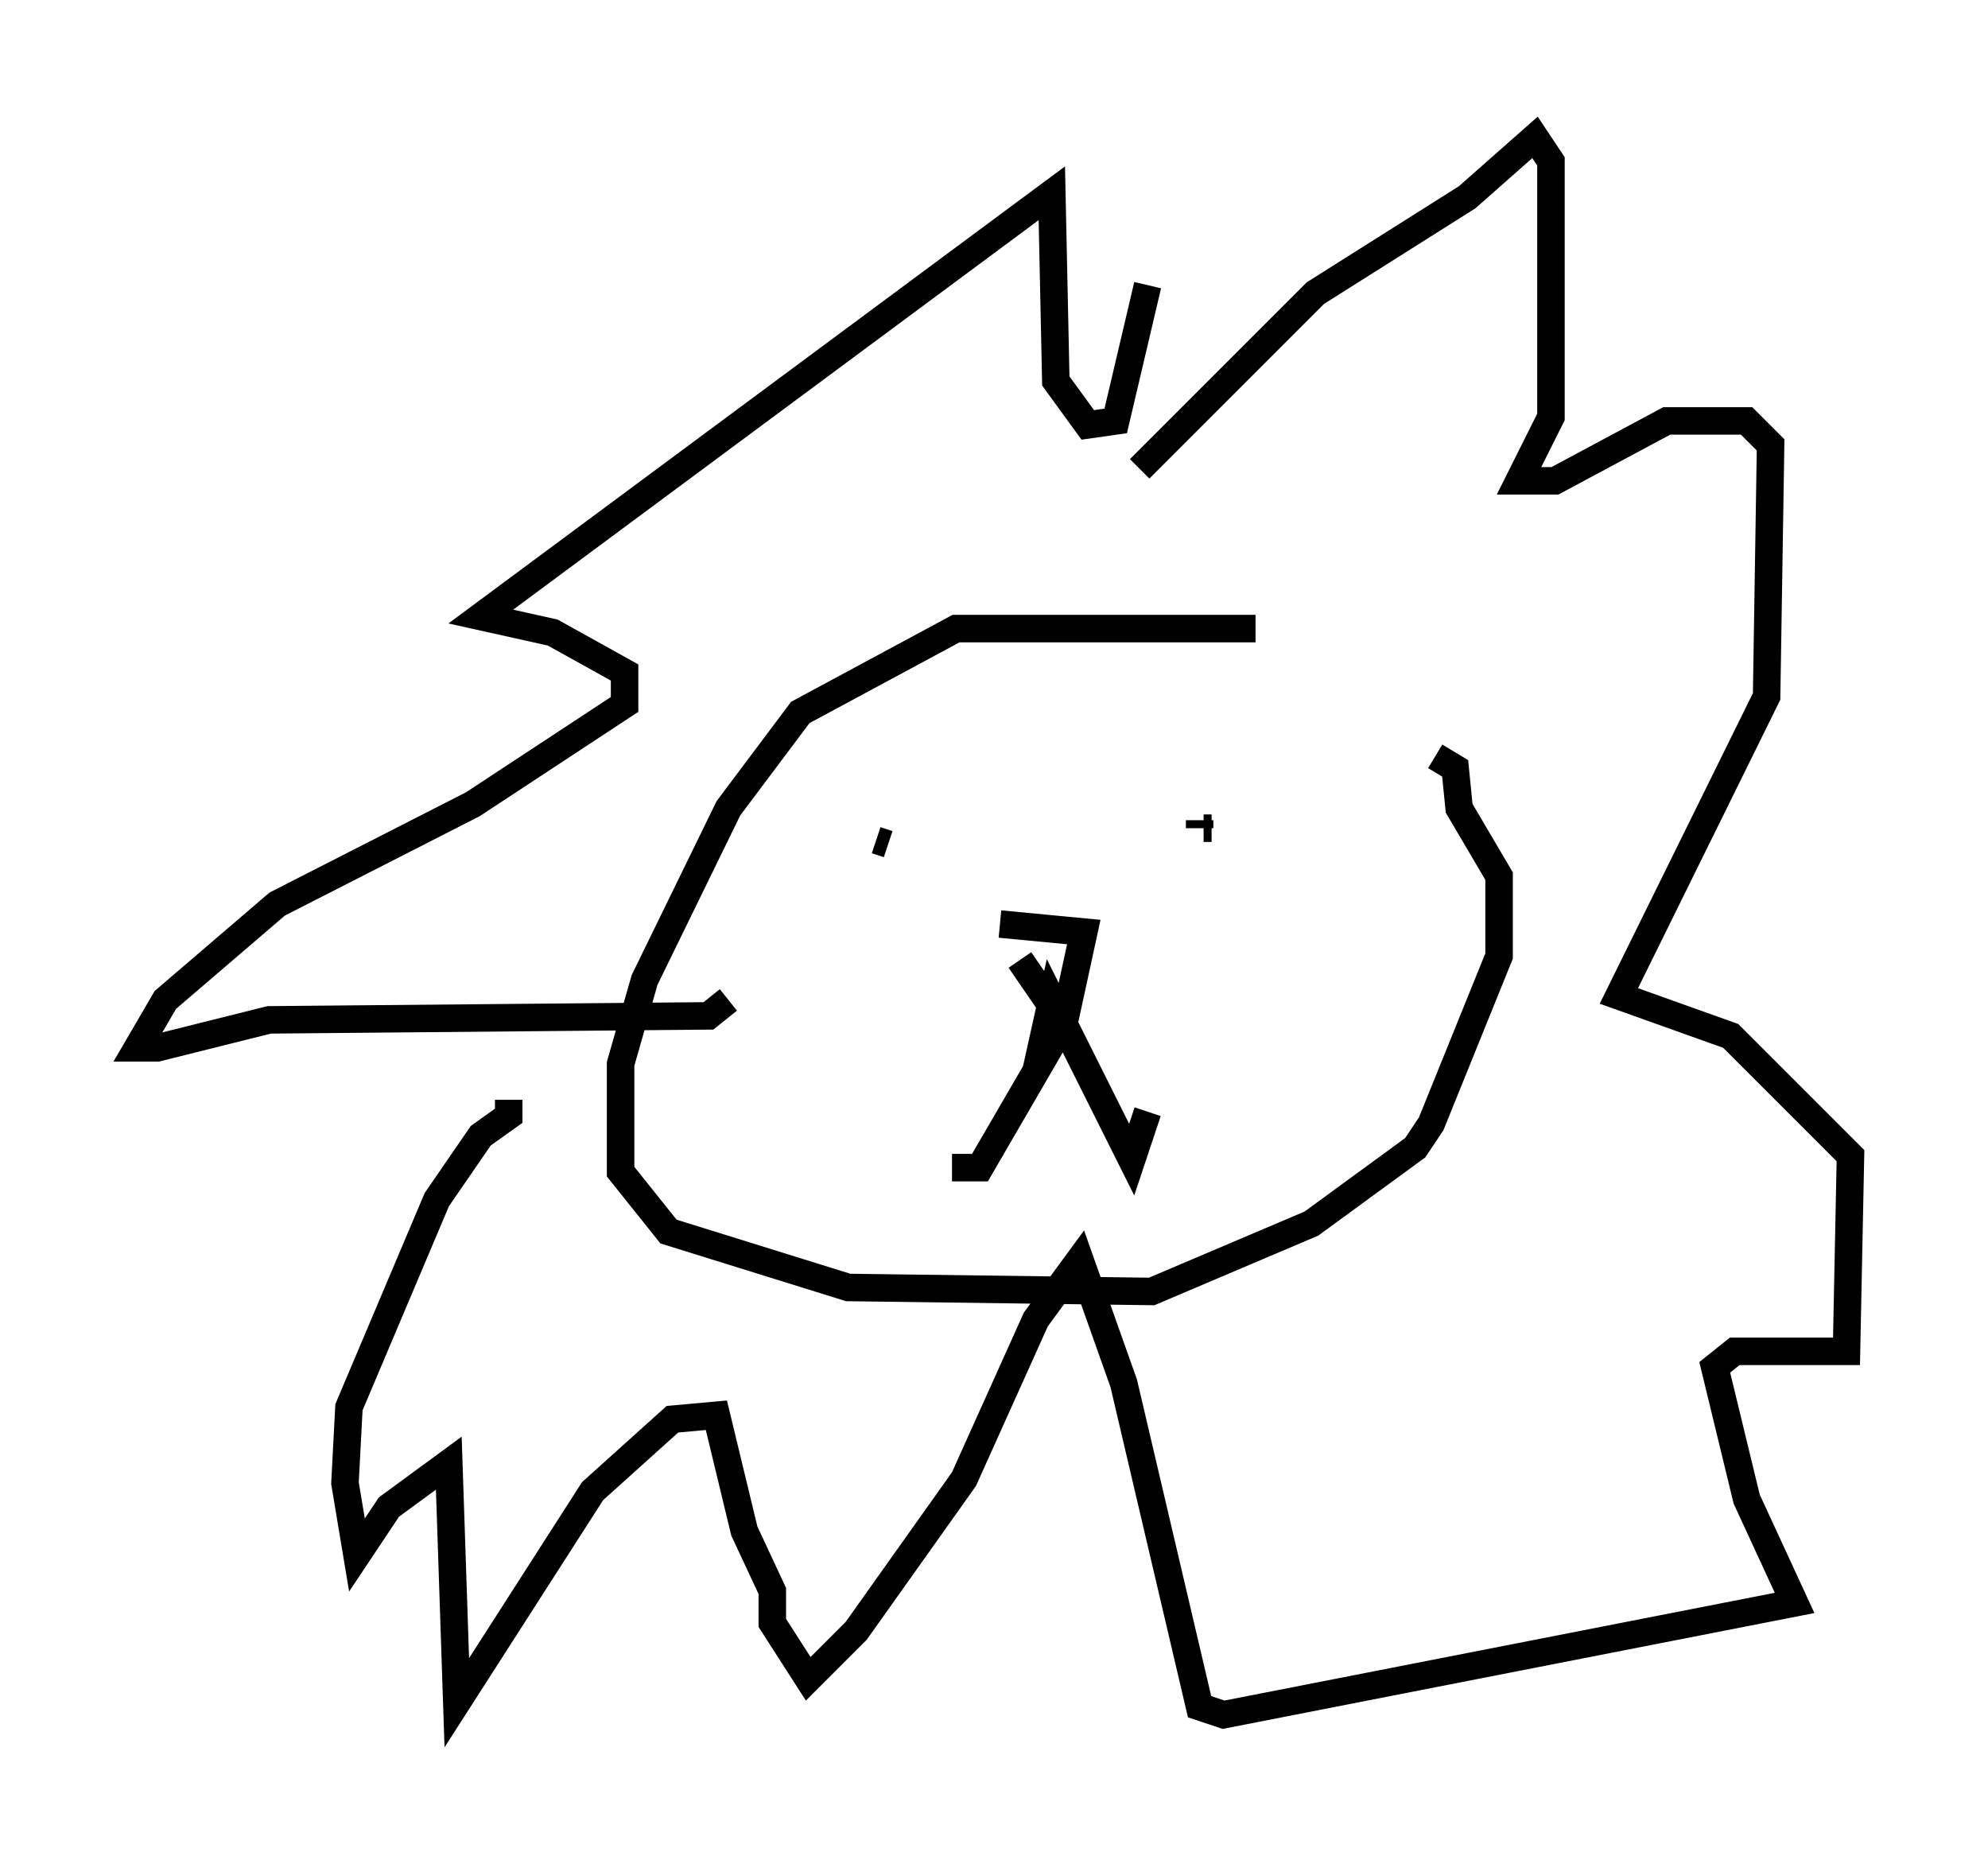 <?xml version="1.0" encoding="utf-8" ?>
<svg baseProfile="full" height="67.374" version="1.1" width="72.313" xmlns="http://www.w3.org/2000/svg" xmlns:ev="http://www.w3.org/2001/xml-events" xmlns:xlink="http://www.w3.org/1999/xlink"><defs /><rect fill="white" height="67.374" width="72.313" x="0" y="0" /><path d="M53.223, 25.48 m-7.553, -2.615 l-10.894, 0.0 -5.665, 3.05 l-2.615, 3.486 -3.05, 6.246 l-0.872, 3.05 0.0, 3.922 l1.743, 2.179 6.536, 2.034 l11.039, 0.145 5.81, -2.469 l3.777, -2.76 0.581, -0.872 l2.469, -6.101 0.0, -2.905 l-1.453, -2.469 -0.145, -1.453 l-0.726, -0.436 m-20.335, 3.05 l0.436, 0.145 m11.62, -0.726 l0.0, 0.0 m-0.145, 0.145 l0.291, 0.0 m-0.436, -0.291 l0.0, 0.291 m-7.263, 3.486 l3.05, 0.291 -0.726, 3.341 l-1.598, -2.324 m1.162, 2.324 l0.0, 0.726 -2.615, 4.503 l-1.017, 0.0 m3.05, -3.486 l0.581, -2.615 2.905, 5.81 l0.581, -1.743 m-15.251, -4.067 l-0.726, 0.581 -15.978, 0.145 l-4.067, 1.017 -0.726, 0.0 l1.017, -1.743 4.067, -3.486 l7.117, -3.631 5.52, -3.631 l0.0, -1.162 -2.615, -1.453 l-2.615, -0.581 20.771, -15.397 l0.145, 6.827 1.162, 1.598 l1.017, -0.145 1.162, -4.939 m-0.291, 6.682 l6.391, -6.391 5.52, -3.486 l2.469, -2.179 0.581, 0.872 l0.0, 9.296 -1.162, 2.324 l1.307, 0.0 4.067, -2.179 l2.905, 0.0 0.872, 0.872 l-0.145, 9.151 -5.374, 10.894 l4.067, 1.453 4.358, 4.358 l-0.145, 7.117 -4.067, 0.0 l-0.726, 0.581 1.162, 4.793 l1.743, 3.777 -20.771, 4.067 l-0.872, -0.291 -2.76, -11.765 l-1.598, -4.503 -1.598, 2.179 l-2.615, 5.81 -3.922, 5.52 l-1.743, 1.743 -1.307, -2.034 l0.0, -1.162 -1.017, -2.179 l-1.017, -4.212 -1.598, 0.145 l-2.905, 2.615 -4.939, 7.698 l-0.291, -8.715 -2.179, 1.598 l-1.162, 1.743 -0.436, -2.615 l0.145, -2.76 3.196, -7.553 l1.598, -2.324 1.017, -0.726 l0.0, -0.581 " fill="none" stroke="black" stroke-width="1" /></svg>
